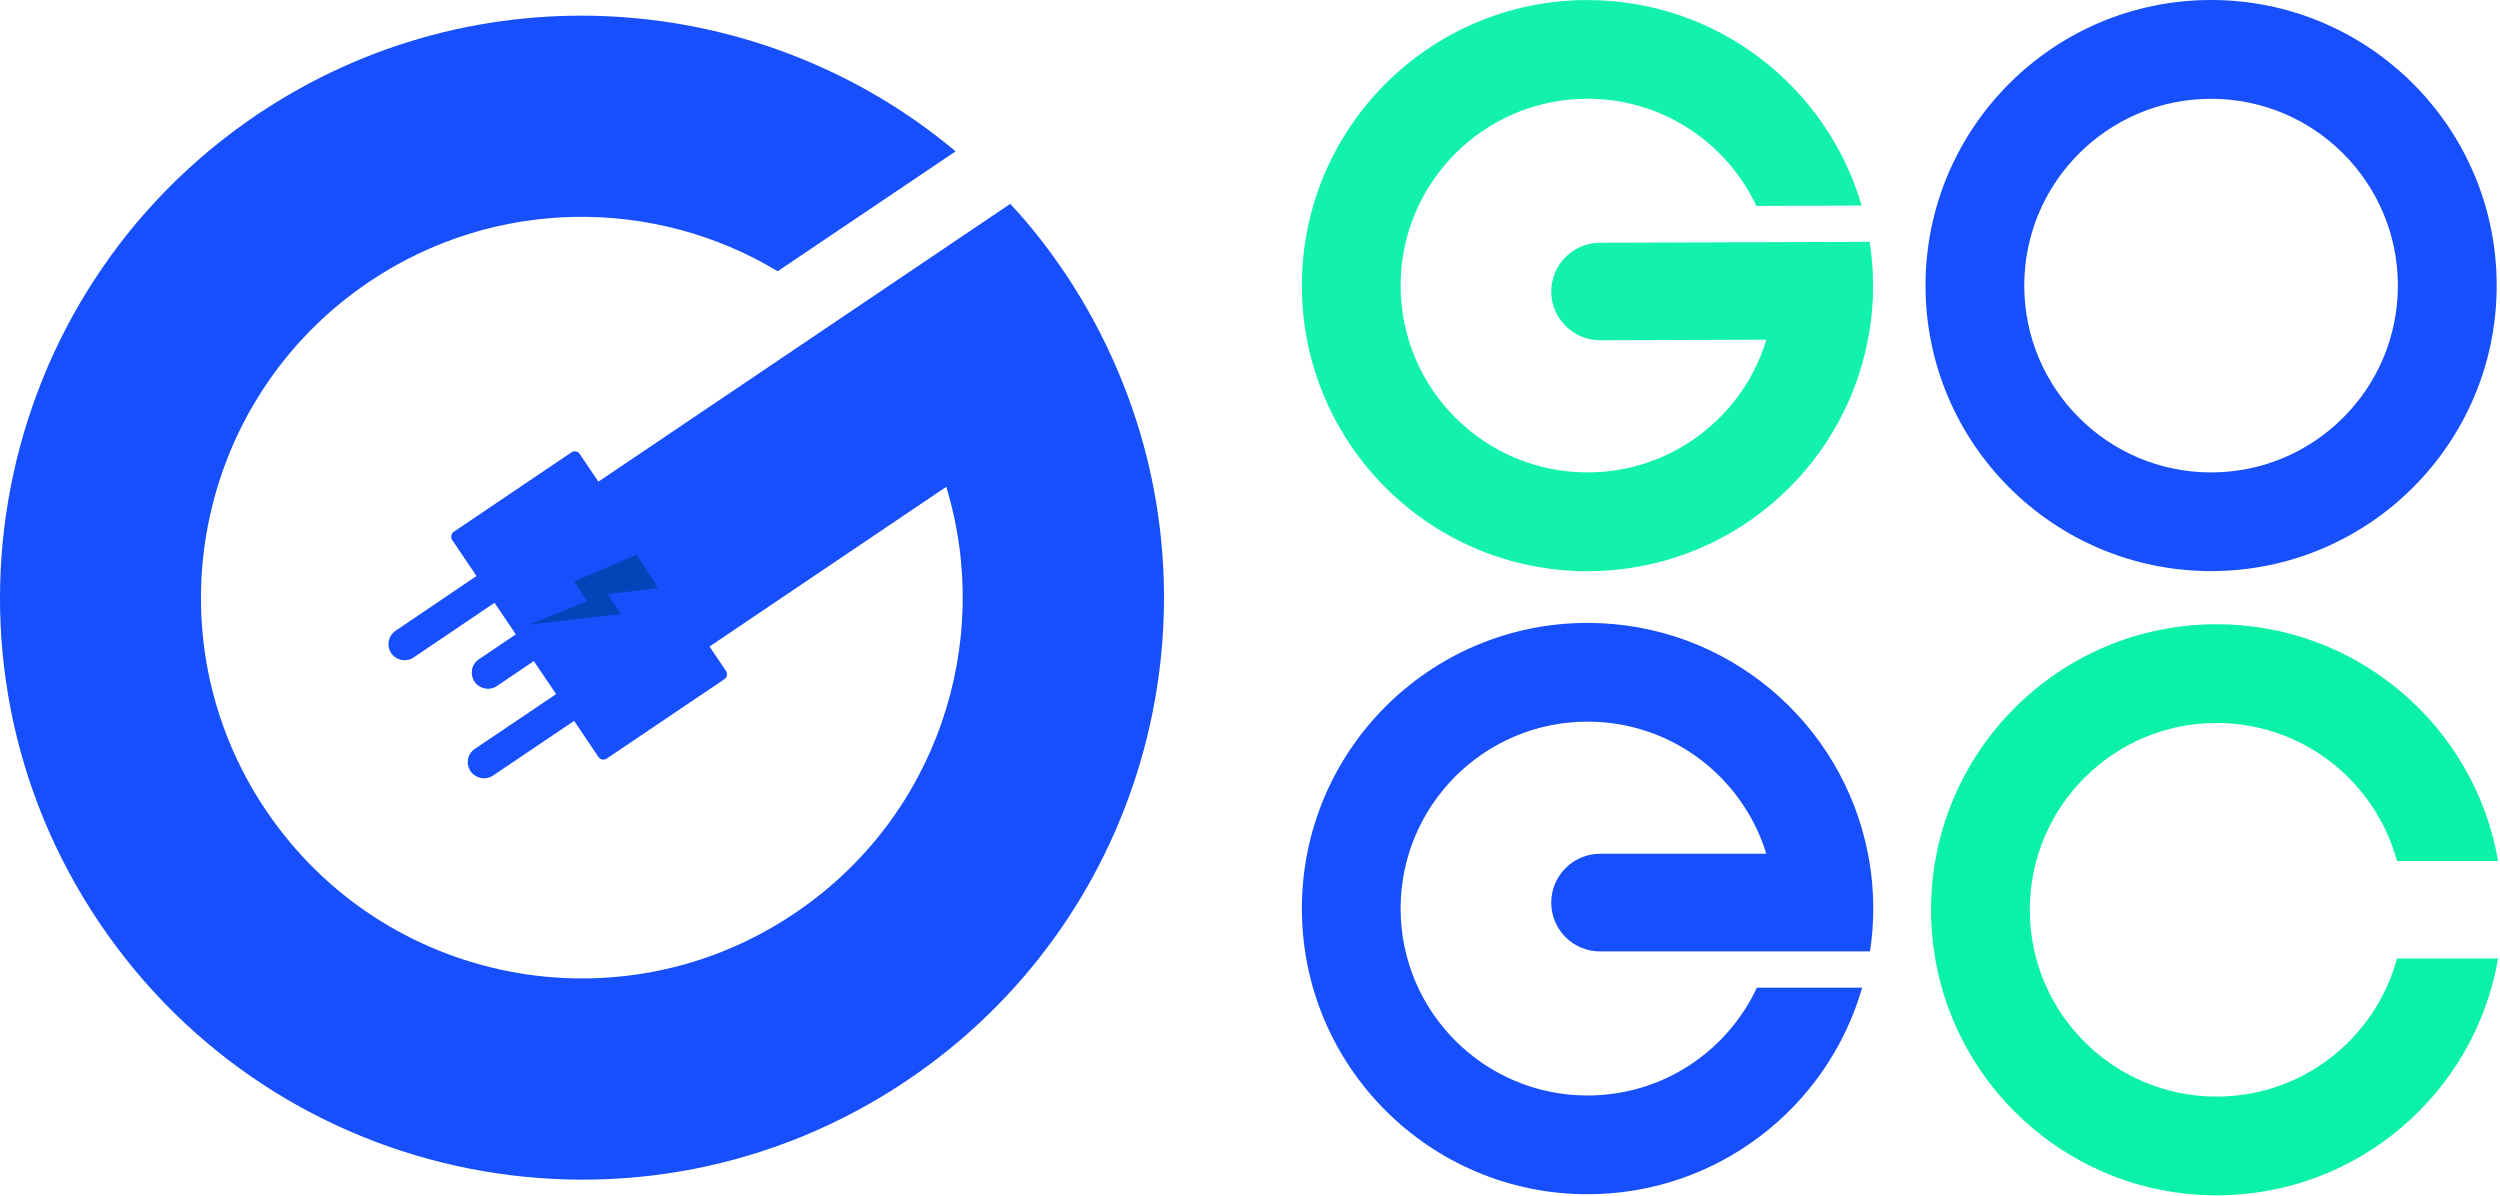 <svg width="326" height="156" viewBox="0 0 326 156" fill="none" xmlns="http://www.w3.org/2000/svg">
<path d="M86.789 88.172L123.39 63.483C129.597 83.831 122.169 106.62 103.614 119.1C80.887 134.429 50.019 128.426 34.686 105.671C19.354 82.949 25.392 52.089 48.119 36.76C64.638 25.637 85.432 25.738 101.409 35.37L124.611 19.736C99.34 -1.426 62.162 -4.342 33.465 14.988C-1.27 38.456 -10.463 85.628 12.977 120.355C36.416 155.116 83.567 164.272 118.302 140.872C148.933 120.22 159.719 81.186 145.778 48.392C143.912 43.984 141.606 39.676 138.824 35.539C136.653 32.318 134.312 29.333 131.734 26.586L72.305 66.671C66.368 70.673 64.808 78.744 68.811 84.679C72.814 90.58 80.853 92.174 86.789 88.172Z" fill="#174FFC"/>
<path d="M58.973 70.422L78.039 98.709C78.277 99.082 78.785 99.15 79.125 98.913L94.459 88.568C94.832 88.33 94.9 87.822 94.662 87.483L75.597 59.196C75.359 58.822 74.85 58.755 74.511 58.992L59.177 69.337C58.838 69.574 58.736 70.049 58.973 70.422Z" fill="#174FFC"/>
<path d="M51.005 85.169C51.649 86.119 52.971 86.39 53.92 85.746L65.411 77.976C66.36 77.332 66.631 76.009 65.987 75.059C65.343 74.109 64.021 73.837 63.072 74.482L51.581 82.251C50.632 82.896 50.361 84.185 51.005 85.169Z" fill="#174FFC"/>
<path d="M61.877 88.887C62.52 89.837 63.842 90.108 64.79 89.464L76.275 81.695C77.223 81.05 77.494 79.727 76.85 78.777C76.207 77.827 74.885 77.555 73.937 78.2L62.453 85.969C61.47 86.614 61.233 87.903 61.877 88.887Z" fill="#174FFC"/>
<path d="M61.355 100.562C62.001 101.512 63.327 101.784 64.279 101.139L75.806 93.37C76.758 92.725 77.03 91.402 76.384 90.452C75.738 89.502 74.412 89.231 73.46 89.876L61.933 97.645C60.947 98.289 60.709 99.579 61.355 100.562Z" fill="#174FFC"/>
<path d="M83.011 72.33L74.889 75.822L76.52 78.399L69.01 81.45L80.938 80.06L79.239 77.484L85.798 76.67L83.011 72.33Z" fill="#0245B8"/>
<path d="M288.324 0C267.763 0 251.089 16.674 251.089 37.235C251.089 57.797 267.763 74.471 288.324 74.471C308.893 74.471 325.567 57.797 325.567 37.235C325.567 16.674 308.893 0 288.324 0ZM288.324 61.602C274.871 61.602 263.965 50.688 263.965 37.243C263.965 23.79 274.879 12.884 288.324 12.884C301.785 12.884 312.683 23.797 312.683 37.243C312.683 50.688 301.777 61.602 288.324 61.602Z" fill="#174FFC"/>
<path d="M208.67 44.373L230.333 44.298C227.314 54.283 218.063 61.564 207.09 61.601C193.637 61.646 182.693 50.785 182.641 37.325C182.596 23.872 193.464 12.928 206.917 12.876C216.685 12.838 225.134 18.561 229.037 26.853L242.759 26.808C238.235 11.273 223.861 -0.053 206.872 0.007C186.311 0.082 169.69 16.808 169.764 37.377C169.839 57.946 186.566 74.56 207.135 74.485C225.269 74.425 240.318 61.429 243.583 44.261C244.033 41.954 244.258 39.564 244.25 37.122C244.243 35.22 244.093 33.355 243.808 31.534L208.625 31.654C205.112 31.669 202.273 34.523 202.281 38.036C202.303 41.542 205.157 44.381 208.67 44.373Z" fill="#13F2AD"/>
<path d="M325.749 124.995C322.73 142.53 307.45 155.871 289.045 155.871C268.484 155.871 251.81 139.197 251.81 118.636C251.81 98.074 268.484 81.4 289.045 81.4C307.45 81.4 322.738 94.741 325.749 112.276H312.566C309.764 101.909 300.296 94.277 289.045 94.277C275.592 94.277 264.686 105.19 264.686 118.636C264.686 132.089 275.6 142.995 289.045 142.995C300.296 142.995 309.764 135.369 312.566 124.995H325.749Z" fill="#0BF1A7"/>
<path d="M208.655 111.331H230.325C227.269 101.346 217.996 94.103 207.014 94.103C193.561 94.103 182.64 105.009 182.64 118.477C182.64 131.93 193.554 142.851 207.014 142.851C216.79 142.851 225.224 137.098 229.096 128.792H242.827C238.355 144.349 224.01 155.727 207.014 155.727C186.446 155.727 169.764 139.046 169.764 118.477C169.764 97.893 186.446 81.227 207.014 81.227C225.156 81.227 240.257 94.178 243.583 111.339C244.04 113.646 244.272 116.035 244.272 118.477C244.272 120.38 244.13 122.245 243.845 124.065H208.647C205.134 124.065 202.28 121.219 202.28 117.698C202.295 114.178 205.142 111.331 208.655 111.331Z" fill="#174FFC"/>
</svg>
